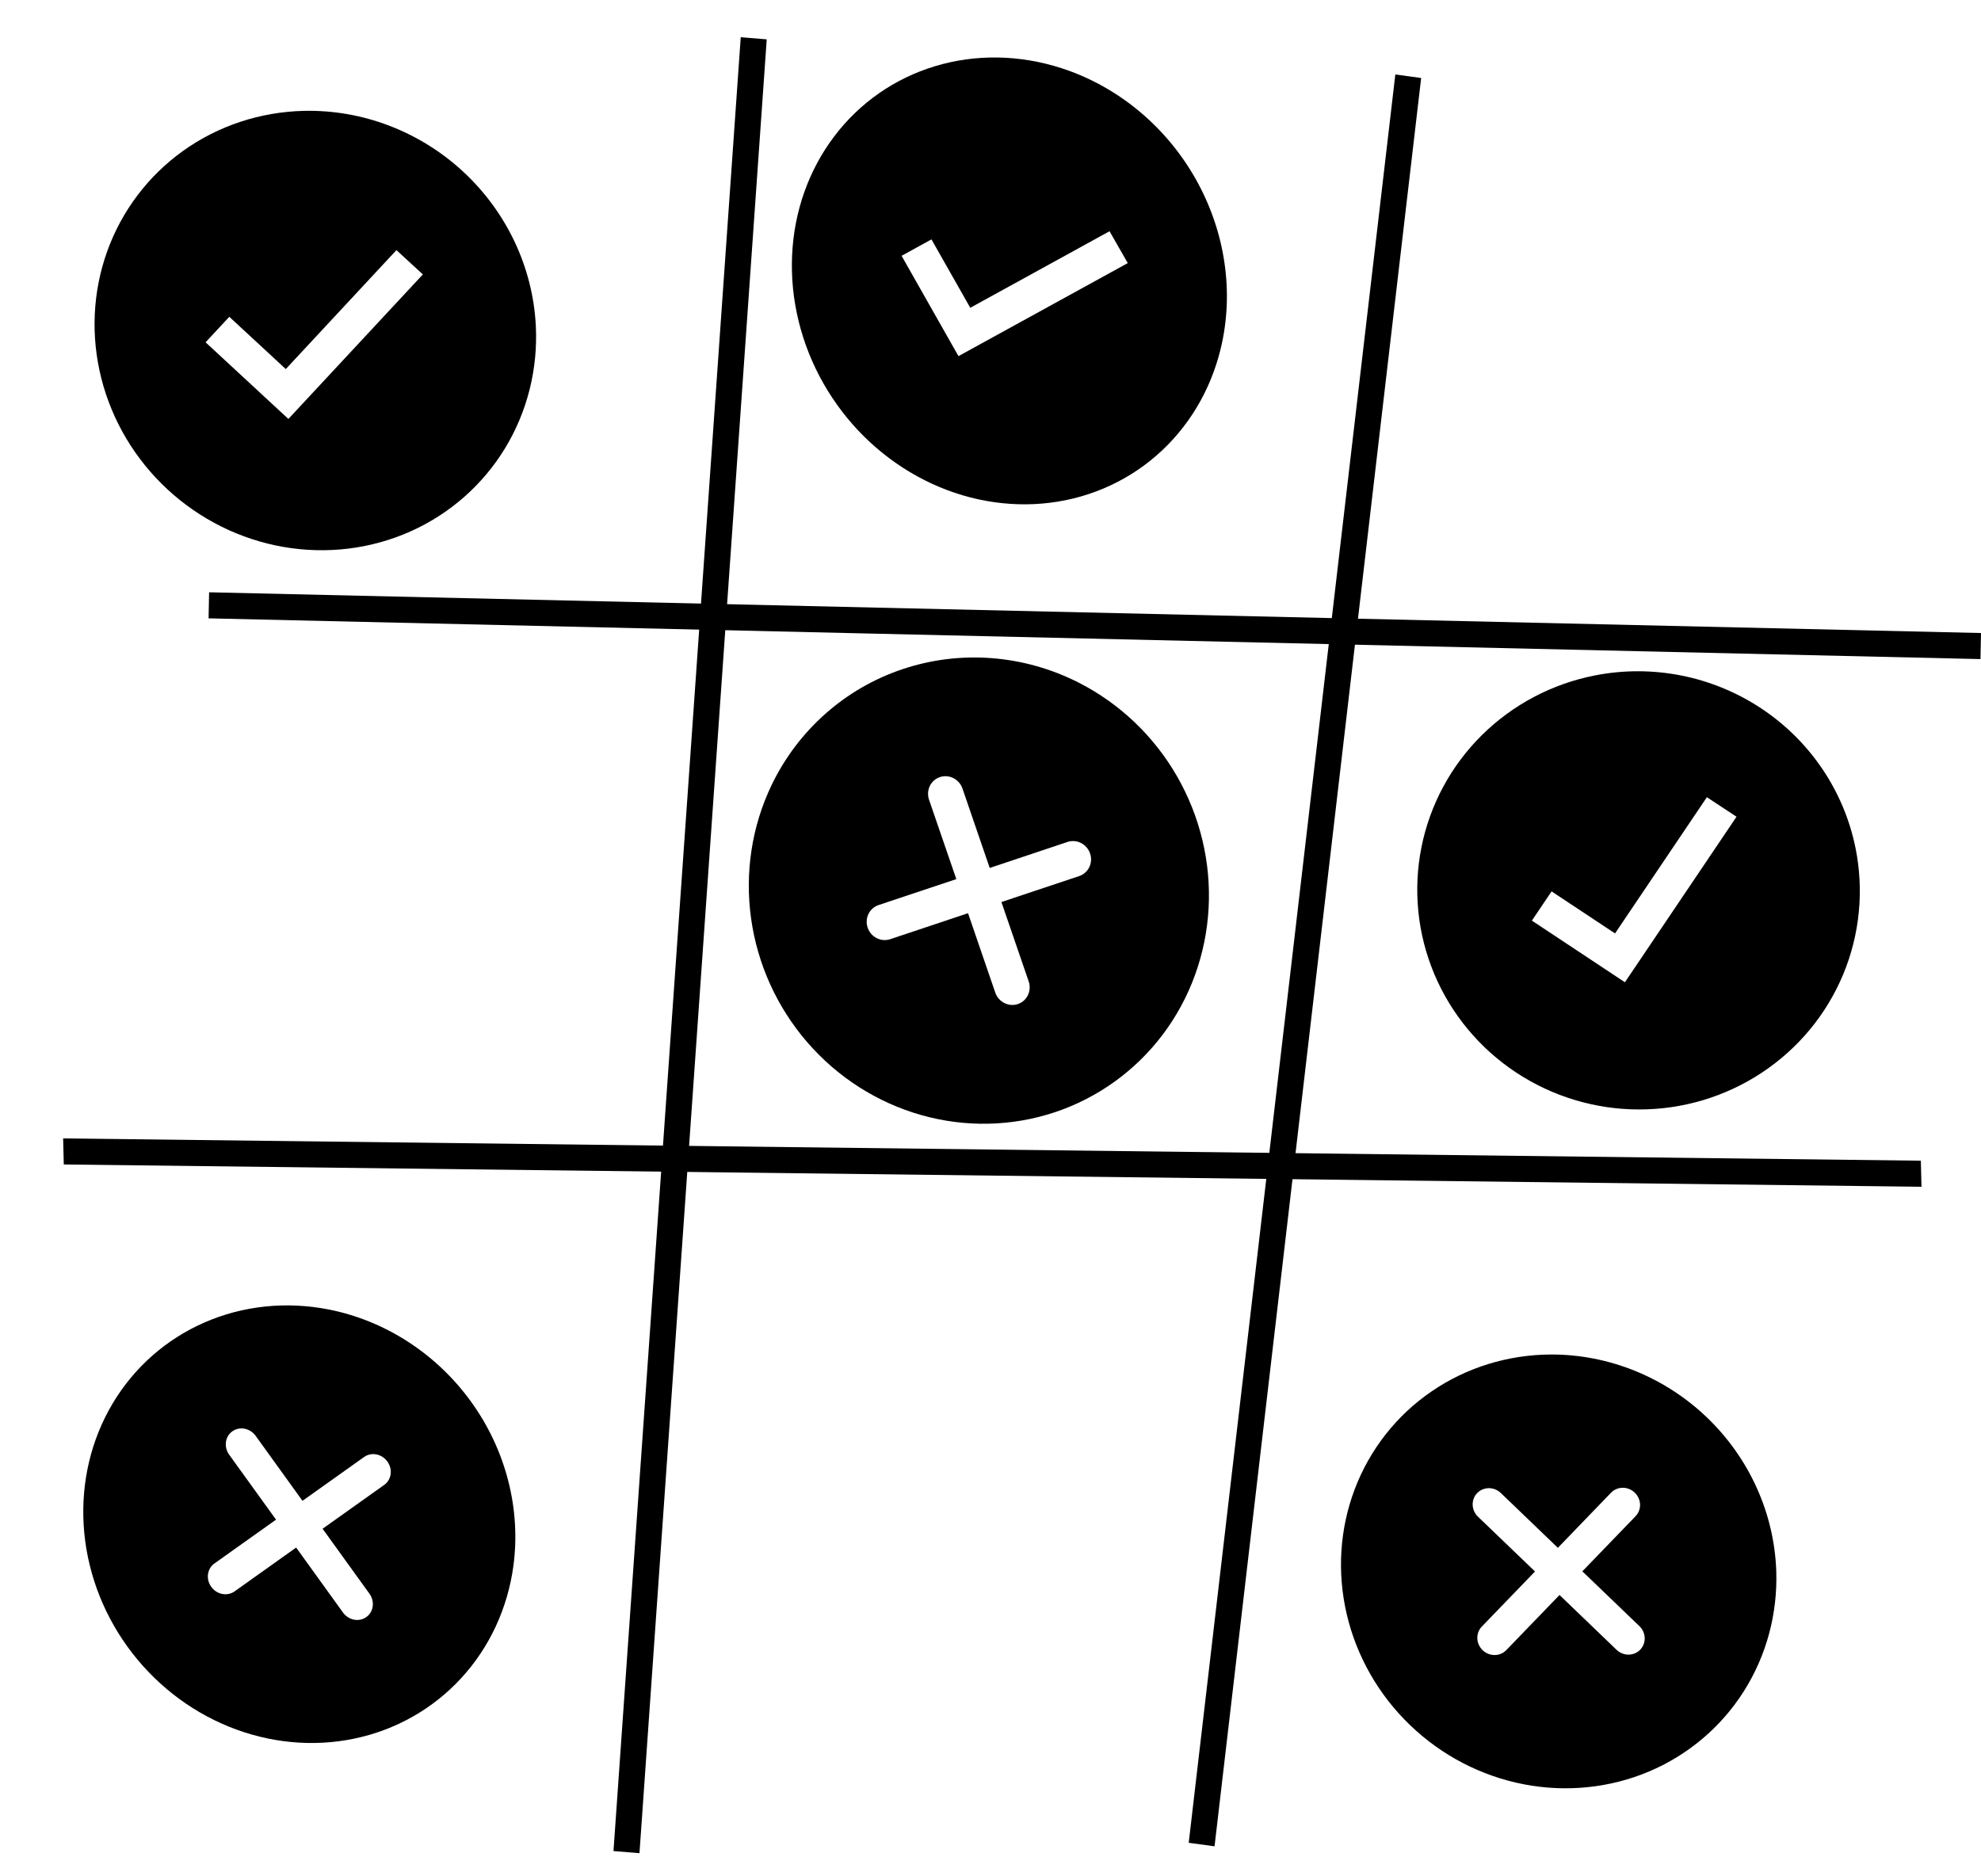 <svg width="76" height="72" viewBox="0 0 76 72" fill="none" xmlns="http://www.w3.org/2000/svg">
<path d="M11.659 4.254C9.986 4.293 8.376 4.825 7.033 5.783C5.691 6.741 4.675 8.082 4.115 9.637C3.555 11.192 3.476 12.89 3.887 14.518C4.299 16.145 5.182 17.629 6.427 18.78C7.671 19.932 9.22 20.7 10.877 20.988C12.535 21.275 14.227 21.069 15.739 20.396C17.252 19.722 18.517 18.611 19.374 17.204C20.231 15.797 20.642 14.156 20.556 12.489C20.439 10.253 19.436 8.13 17.768 6.586C16.099 5.041 13.902 4.203 11.659 4.254ZM11.064 16.076L7.887 13.135L8.797 12.156L10.964 14.162L15.209 9.598L16.223 10.53L11.064 16.076Z" fill="black"/>
<path d="M40.716 2.614C39.113 2.097 37.43 2.07 35.878 2.538C34.327 3.005 32.977 3.945 32 5.24C31.022 6.534 30.461 8.124 30.388 9.809C30.314 11.493 30.731 13.197 31.586 14.705C32.441 16.212 33.695 17.456 35.19 18.277C36.685 19.1 38.354 19.463 39.986 19.323C41.617 19.183 43.138 18.544 44.356 17.489C45.574 16.433 46.434 15.008 46.828 13.393C47.357 11.227 47.009 8.875 45.863 6.853C44.717 4.832 42.865 3.307 40.716 2.614ZM36.771 13.666L34.589 9.816L35.735 9.186L37.224 11.811L42.567 8.873L43.266 10.096L36.771 13.666Z" fill="black"/>
<g clip-path="url(#clip0_12_2763)">
<path d="M29.6 30.129C28.843 31.707 28.57 33.488 28.815 35.245C29.06 37.002 29.811 38.657 30.975 40C32.139 41.343 33.663 42.314 35.353 42.791C37.044 43.268 38.826 43.228 40.473 42.678C42.12 42.127 43.56 41.09 44.609 39.698C45.658 38.306 46.27 36.621 46.367 34.856C46.464 33.092 46.041 31.327 45.154 29.785C44.266 28.242 42.953 26.992 41.38 26.192C39.27 25.122 36.844 24.936 34.636 25.674C32.427 26.412 30.616 28.014 29.6 30.129ZM40.954 32.308C41.038 32.28 41.127 32.269 41.216 32.276C41.305 32.283 41.392 32.307 41.473 32.348C41.553 32.389 41.625 32.445 41.685 32.514C41.744 32.583 41.79 32.662 41.819 32.748C41.849 32.834 41.862 32.925 41.857 33.015C41.852 33.105 41.829 33.193 41.791 33.274C41.752 33.354 41.698 33.426 41.631 33.485C41.565 33.544 41.487 33.589 41.403 33.617L38.419 34.614L39.465 37.66C39.495 37.746 39.507 37.836 39.502 37.927C39.497 38.017 39.475 38.105 39.436 38.185C39.398 38.266 39.343 38.338 39.277 38.397C39.211 38.456 39.133 38.501 39.049 38.529C38.965 38.557 38.875 38.568 38.786 38.561C38.697 38.554 38.61 38.529 38.53 38.488C38.449 38.447 38.377 38.391 38.318 38.322C38.258 38.254 38.212 38.174 38.183 38.088L37.138 35.042L34.154 36.039C33.984 36.096 33.797 36.082 33.635 35.999C33.472 35.917 33.348 35.773 33.288 35.599C33.228 35.426 33.239 35.237 33.317 35.074C33.395 34.911 33.535 34.787 33.705 34.73L36.689 33.734L35.642 30.688C35.613 30.602 35.6 30.511 35.605 30.421C35.61 30.331 35.633 30.243 35.671 30.162C35.71 30.081 35.764 30.009 35.831 29.951C35.897 29.892 35.975 29.847 36.059 29.819C36.143 29.791 36.232 29.78 36.321 29.787C36.41 29.794 36.498 29.818 36.578 29.859C36.658 29.9 36.73 29.956 36.79 30.025C36.849 30.093 36.895 30.173 36.925 30.259L37.97 33.306L40.954 32.308Z" fill="black"/>
</g>
<path d="M59.508 51.976C57.858 51.981 56.261 52.474 54.92 53.393C53.579 54.311 52.555 55.614 51.976 57.137C51.397 58.66 51.29 60.334 51.668 61.947C52.046 63.561 52.893 65.042 54.101 66.202C55.309 67.362 56.823 68.151 58.454 68.467C60.084 68.783 61.757 68.613 63.26 67.979C64.763 67.344 66.03 66.273 66.899 64.902C67.769 63.53 68.202 61.92 68.145 60.274C68.066 58.067 67.112 55.954 65.493 54.398C63.874 52.843 61.722 51.972 59.508 51.976ZM62.894 62.398C62.956 62.457 63.005 62.527 63.041 62.605C63.075 62.683 63.095 62.766 63.098 62.85C63.101 62.934 63.087 63.017 63.057 63.095C63.028 63.173 62.983 63.244 62.925 63.304C62.868 63.363 62.799 63.411 62.722 63.443C62.645 63.475 62.562 63.492 62.478 63.493C62.393 63.493 62.309 63.477 62.23 63.445C62.151 63.413 62.079 63.366 62.017 63.306L59.83 61.204L57.789 63.319C57.731 63.379 57.662 63.426 57.585 63.459C57.508 63.491 57.426 63.508 57.341 63.508C57.257 63.508 57.173 63.492 57.094 63.46C57.015 63.428 56.942 63.381 56.88 63.322C56.819 63.263 56.769 63.192 56.734 63.114C56.699 63.037 56.679 62.954 56.676 62.87C56.674 62.785 56.687 62.702 56.717 62.624C56.746 62.546 56.791 62.476 56.849 62.416L58.89 60.302L56.702 58.2C56.578 58.08 56.504 57.918 56.498 57.748C56.492 57.578 56.554 57.415 56.671 57.294C56.787 57.174 56.948 57.106 57.118 57.105C57.289 57.105 57.455 57.172 57.579 57.291L59.767 59.394L61.807 57.279C61.865 57.219 61.934 57.172 62.011 57.139C62.088 57.107 62.171 57.09 62.255 57.09C62.339 57.089 62.423 57.106 62.502 57.138C62.582 57.17 62.654 57.217 62.716 57.276C62.778 57.335 62.827 57.406 62.862 57.483C62.897 57.561 62.917 57.644 62.92 57.728C62.923 57.812 62.909 57.896 62.879 57.974C62.85 58.051 62.805 58.122 62.747 58.182L60.706 60.296L62.894 62.398Z" fill="black"/>
<path d="M12.6 50.246C10.976 49.929 9.322 50.102 7.849 50.745C6.376 51.387 5.149 52.468 4.323 53.853C3.497 55.238 3.11 56.863 3.21 58.524C3.31 60.184 3.893 61.805 4.886 63.182C5.878 64.559 7.235 65.629 8.785 66.258C10.335 66.887 12.009 67.046 13.594 66.715C15.179 66.384 16.605 65.578 17.691 64.398C18.777 63.219 19.475 61.72 19.696 60.09C19.99 57.904 19.408 55.64 18.078 53.795C16.747 51.949 14.777 50.673 12.6 50.246ZM14.174 61.155C14.225 61.225 14.262 61.304 14.283 61.388C14.305 61.471 14.31 61.556 14.299 61.64C14.287 61.723 14.26 61.802 14.218 61.873C14.175 61.944 14.119 62.005 14.053 62.052C13.986 62.099 13.91 62.133 13.829 62.15C13.748 62.166 13.664 62.167 13.581 62.151C13.498 62.134 13.418 62.102 13.345 62.055C13.273 62.008 13.209 61.948 13.159 61.878L11.362 59.384L8.999 61.066C8.932 61.113 8.856 61.147 8.775 61.163C8.694 61.18 8.609 61.181 8.526 61.164C8.443 61.148 8.363 61.116 8.291 61.069C8.219 61.022 8.155 60.962 8.105 60.892C8.054 60.821 8.017 60.742 7.995 60.659C7.974 60.576 7.969 60.49 7.98 60.407C7.992 60.324 8.019 60.244 8.061 60.173C8.103 60.103 8.159 60.042 8.226 59.995L10.59 58.313L8.792 55.82C8.69 55.678 8.645 55.503 8.668 55.335C8.69 55.167 8.779 55.019 8.914 54.923C9.048 54.827 9.218 54.791 9.386 54.824C9.553 54.857 9.705 54.955 9.808 55.097L11.605 57.591L13.968 55.909C14.034 55.861 14.11 55.828 14.191 55.811C14.272 55.794 14.357 55.794 14.44 55.81C14.523 55.826 14.603 55.859 14.675 55.906C14.748 55.953 14.811 56.013 14.862 56.083C14.912 56.154 14.95 56.233 14.971 56.316C14.992 56.399 14.997 56.485 14.986 56.568C14.975 56.651 14.947 56.73 14.905 56.801C14.863 56.872 14.807 56.933 14.74 56.98L12.376 58.662L14.174 61.155Z" fill="black"/>
<line y1="-0.5" x2="69.741" y2="-0.5" transform="matrix(-0.07 0.998 -0.997 -0.081 28.418 1.429)" stroke="black"/>
<line y1="-0.5" x2="68.333" y2="-0.5" transform="matrix(-0.116 0.993 -0.991 -0.135 53.531 2.858)" stroke="black"/>
<path d="M61.194 25.917C59.547 26.238 58.036 27.037 56.85 28.21C55.665 29.384 54.858 30.881 54.533 32.511C54.208 34.142 54.378 35.832 55.023 37.37C55.668 38.907 56.758 40.222 58.155 41.148C59.552 42.075 61.194 42.571 62.874 42.573C64.553 42.576 66.193 42.086 67.588 41.164C68.983 40.243 70.069 38.932 70.71 37.397C71.35 35.861 71.516 34.171 71.186 32.54C70.743 30.352 69.442 28.425 67.568 27.183C65.695 25.941 63.401 25.485 61.194 25.917ZM62.339 37.692L58.77 35.326L59.526 34.205L61.96 35.818L65.483 30.591L66.621 31.34L62.339 37.692Z" fill="black"/>
<line y1="-0.5" x2="67.978" y2="-0.5" transform="matrix(-1 -0.023 0.02 -1 76 24.291)" stroke="black"/>
<line y1="-0.5" x2="71.27" y2="-0.5" transform="matrix(-1 -0.012 -0.025 -1 73.692 44.539)" stroke="black"/>
<defs>
<clipPath id="clip0_12_2763">
<rect width="21.787" height="21.965" fill="white" transform="matrix(0.432 -0.902 0.891 0.453 23.13 37.508)"/>
</clipPath>
</defs>
</svg>
